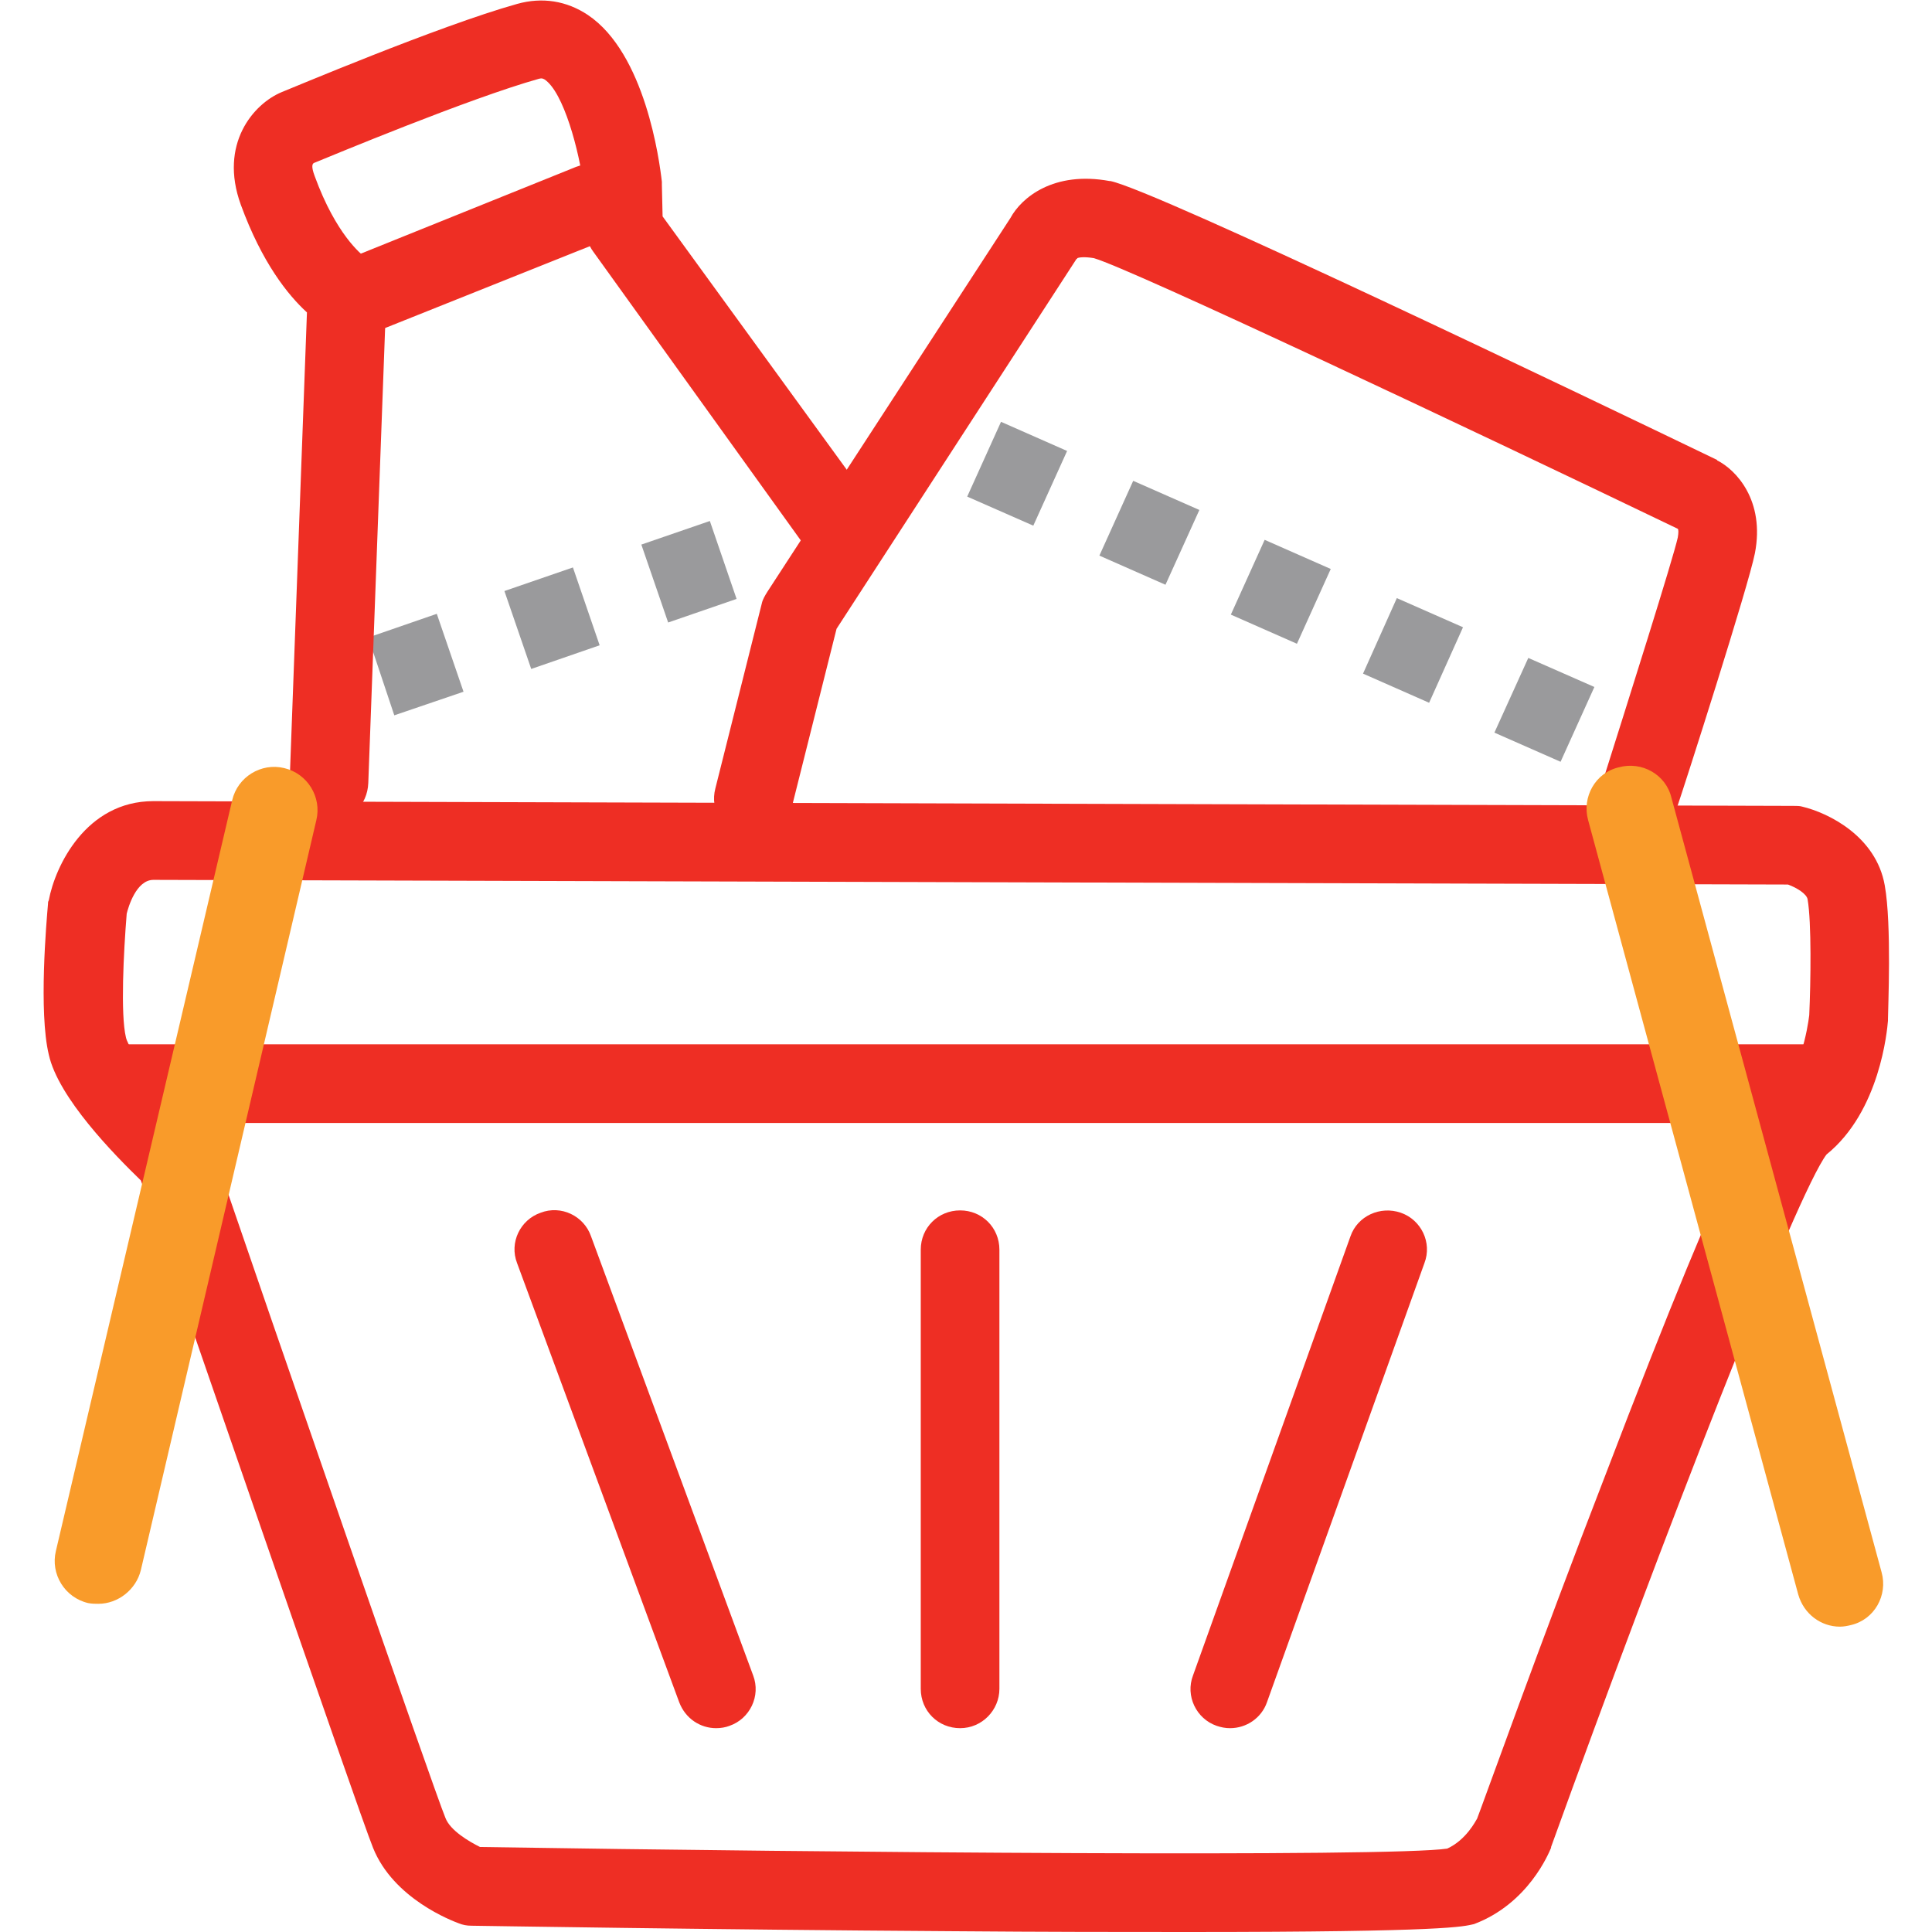 <svg width="24" height="24" viewBox="0 0 24 24" fill="none" xmlns="http://www.w3.org/2000/svg">
<path d="M4.898 8.886L4.575 7.919L5.426 7.625L5.758 8.593L4.898 8.886ZM6.599 8.31L6.266 7.342L7.117 7.049L7.449 8.016L6.599 8.31ZM8.3 7.733L7.967 6.765L8.818 6.472L9.15 7.44L8.3 7.733Z" fill="#9A9A9C"/>
<path d="M4.086 10.216C4.077 10.216 4.077 10.216 4.067 10.216C3.793 10.206 3.588 9.981 3.598 9.708L3.813 3.881C3.578 3.666 3.255 3.265 2.991 2.542C2.718 1.789 3.148 1.29 3.5 1.144C3.578 1.115 5.445 0.323 6.423 0.049C6.736 -0.039 7.039 0.01 7.303 0.186C8.016 0.665 8.192 1.994 8.222 2.258C8.222 2.268 8.222 2.278 8.222 2.297L8.231 2.688L10.861 6.306C11.018 6.521 10.969 6.833 10.754 6.99C10.539 7.146 10.226 7.097 10.069 6.882L7.371 3.128C7.312 3.05 7.283 2.952 7.273 2.855L7.254 2.336C7.195 1.867 7 1.144 6.765 0.987C6.745 0.978 6.736 0.968 6.697 0.978C5.826 1.222 4.096 1.945 3.901 2.024C3.881 2.033 3.862 2.063 3.91 2.19C4.174 2.913 4.487 3.158 4.536 3.197C4.722 3.275 4.8 3.451 4.8 3.646L4.575 9.727C4.565 10.001 4.35 10.216 4.086 10.216ZM3.901 2.033C3.891 2.033 3.891 2.043 3.891 2.043C3.891 2.043 3.891 2.033 3.901 2.033Z" fill="#EE2E24"/>
<path d="M4.35 4.213C4.155 4.213 3.969 4.096 3.901 3.91C3.803 3.656 3.92 3.373 4.174 3.275L7.156 2.073C7.41 1.975 7.694 2.092 7.791 2.346C7.889 2.6 7.772 2.884 7.518 2.982L4.536 4.174C4.477 4.194 4.419 4.213 4.35 4.213Z" fill="#EE2E24"/>
<path d="M9.356 10.411C9.316 10.411 9.277 10.411 9.238 10.392C8.974 10.323 8.818 10.059 8.886 9.796L9.463 7.498C9.473 7.449 9.502 7.4 9.532 7.352L12.552 2.708C12.689 2.454 13.09 2.121 13.784 2.249H13.794C14.361 2.366 19.699 4.927 21.321 5.709C21.321 5.709 21.331 5.709 21.331 5.719C21.566 5.836 21.927 6.218 21.8 6.873C21.722 7.273 20.921 9.776 20.823 10.059C20.745 10.314 20.461 10.46 20.207 10.372C19.953 10.294 19.806 10.011 19.894 9.756C20.227 8.701 20.784 6.941 20.842 6.677C20.852 6.618 20.852 6.579 20.842 6.569C18.262 5.328 14.058 3.343 13.589 3.207C13.471 3.187 13.403 3.197 13.383 3.207C13.383 3.207 13.383 3.216 13.373 3.216L10.392 7.811L9.835 10.03C9.776 10.255 9.58 10.411 9.356 10.411Z" fill="#EE2E24"/>
<path d="M19.386 9.463L18.564 9.101L18.985 8.173L19.806 8.534L19.386 9.463ZM17.753 8.73L16.932 8.368L17.352 7.43L18.174 7.792L17.753 8.73ZM16.111 7.997L15.29 7.635L15.71 6.706L16.531 7.068L16.111 7.997ZM14.478 7.264L13.657 6.902L14.077 5.973L14.899 6.335L14.478 7.264ZM12.836 6.53L12.015 6.169L12.435 5.24L13.256 5.602L12.836 6.53Z" fill="#9A9A9C"/>
<path d="M14.762 24C13.97 24 13.002 24 11.809 23.99C8.837 23.971 5.885 23.922 5.856 23.922C5.797 23.922 5.748 23.912 5.699 23.892C5.621 23.863 4.888 23.589 4.634 22.954C4.458 22.524 2.102 15.671 1.75 14.664C1.427 14.351 0.723 13.637 0.606 13.1C0.479 12.572 0.577 11.448 0.596 11.233C0.596 11.213 0.596 11.203 0.606 11.184C0.684 10.763 1.066 9.952 1.906 9.952L22.279 10.011C22.319 10.011 22.358 10.011 22.387 10.02C22.719 10.099 23.306 10.392 23.413 10.998C23.501 11.487 23.453 12.543 23.453 12.66C23.453 12.67 23.453 12.67 23.453 12.68C23.443 12.797 23.355 13.804 22.69 14.341C22.319 14.83 20.666 19.073 19.268 22.944V22.954C19.239 23.022 18.985 23.648 18.31 23.902C18.174 23.932 17.998 24 14.762 24ZM5.963 22.944C10.304 23.013 17.274 23.071 17.978 22.964C18.213 22.856 18.33 22.622 18.349 22.592C18.418 22.416 19.141 20.393 19.933 18.349C21.624 13.921 21.888 13.726 22.064 13.589C22.358 13.364 22.455 12.777 22.475 12.611C22.494 12.2 22.504 11.457 22.455 11.174C22.446 11.105 22.319 11.027 22.211 10.988L1.906 10.93C1.691 10.93 1.593 11.272 1.574 11.35C1.535 11.829 1.496 12.601 1.564 12.885C1.603 13.07 2.053 13.618 2.503 14.038C2.561 14.097 2.61 14.165 2.63 14.234C3.382 16.433 5.387 22.231 5.533 22.582C5.592 22.739 5.826 22.876 5.963 22.944Z" fill="#EE2E24"/>
<path d="M22.671 13.95H1.349C1.075 13.95 0.86 13.735 0.86 13.461C0.86 13.188 1.075 12.973 1.349 12.973H22.671C22.944 12.973 23.159 13.188 23.159 13.461C23.159 13.735 22.944 13.95 22.671 13.95Z" fill="#EE2E24"/>
<path d="M11.927 21.468C11.653 21.468 11.438 21.253 11.438 20.979V15.524C11.438 15.251 11.653 15.036 11.927 15.036C12.2 15.036 12.415 15.251 12.415 15.524V20.979C12.415 21.243 12.2 21.468 11.927 21.468Z" fill="#EE2E24"/>
<path d="M15.28 21.468C15.221 21.468 15.172 21.458 15.114 21.439C14.86 21.351 14.723 21.067 14.82 20.813L16.776 15.358C16.864 15.104 17.147 14.977 17.401 15.065C17.655 15.153 17.792 15.436 17.695 15.69L15.739 21.145C15.671 21.341 15.485 21.468 15.28 21.468Z" fill="#EE2E24"/>
<path d="M8.896 21.468C8.701 21.468 8.515 21.351 8.437 21.145L6.423 15.69C6.325 15.436 6.462 15.153 6.716 15.065C6.97 14.967 7.254 15.104 7.342 15.358L9.356 20.813C9.453 21.067 9.316 21.351 9.062 21.439C9.013 21.458 8.955 21.468 8.896 21.468Z" fill="#EE2E24"/>
<path d="M22.856 20.207C22.622 20.207 22.407 20.051 22.338 19.806L19.728 10.187C19.65 9.903 19.816 9.6 20.109 9.532C20.393 9.453 20.696 9.62 20.764 9.913L23.374 19.532C23.453 19.816 23.286 20.119 22.993 20.187C22.954 20.197 22.905 20.207 22.856 20.207Z" fill="#F99B2A"/>
<path d="M1.222 19.923C1.183 19.923 1.144 19.923 1.095 19.914C0.802 19.845 0.626 19.552 0.694 19.268L2.884 9.942C2.952 9.649 3.246 9.473 3.529 9.541C3.822 9.61 3.998 9.903 3.93 10.187L1.75 19.503C1.691 19.747 1.466 19.923 1.222 19.923Z" fill="#F99B2A"/>
</svg>
